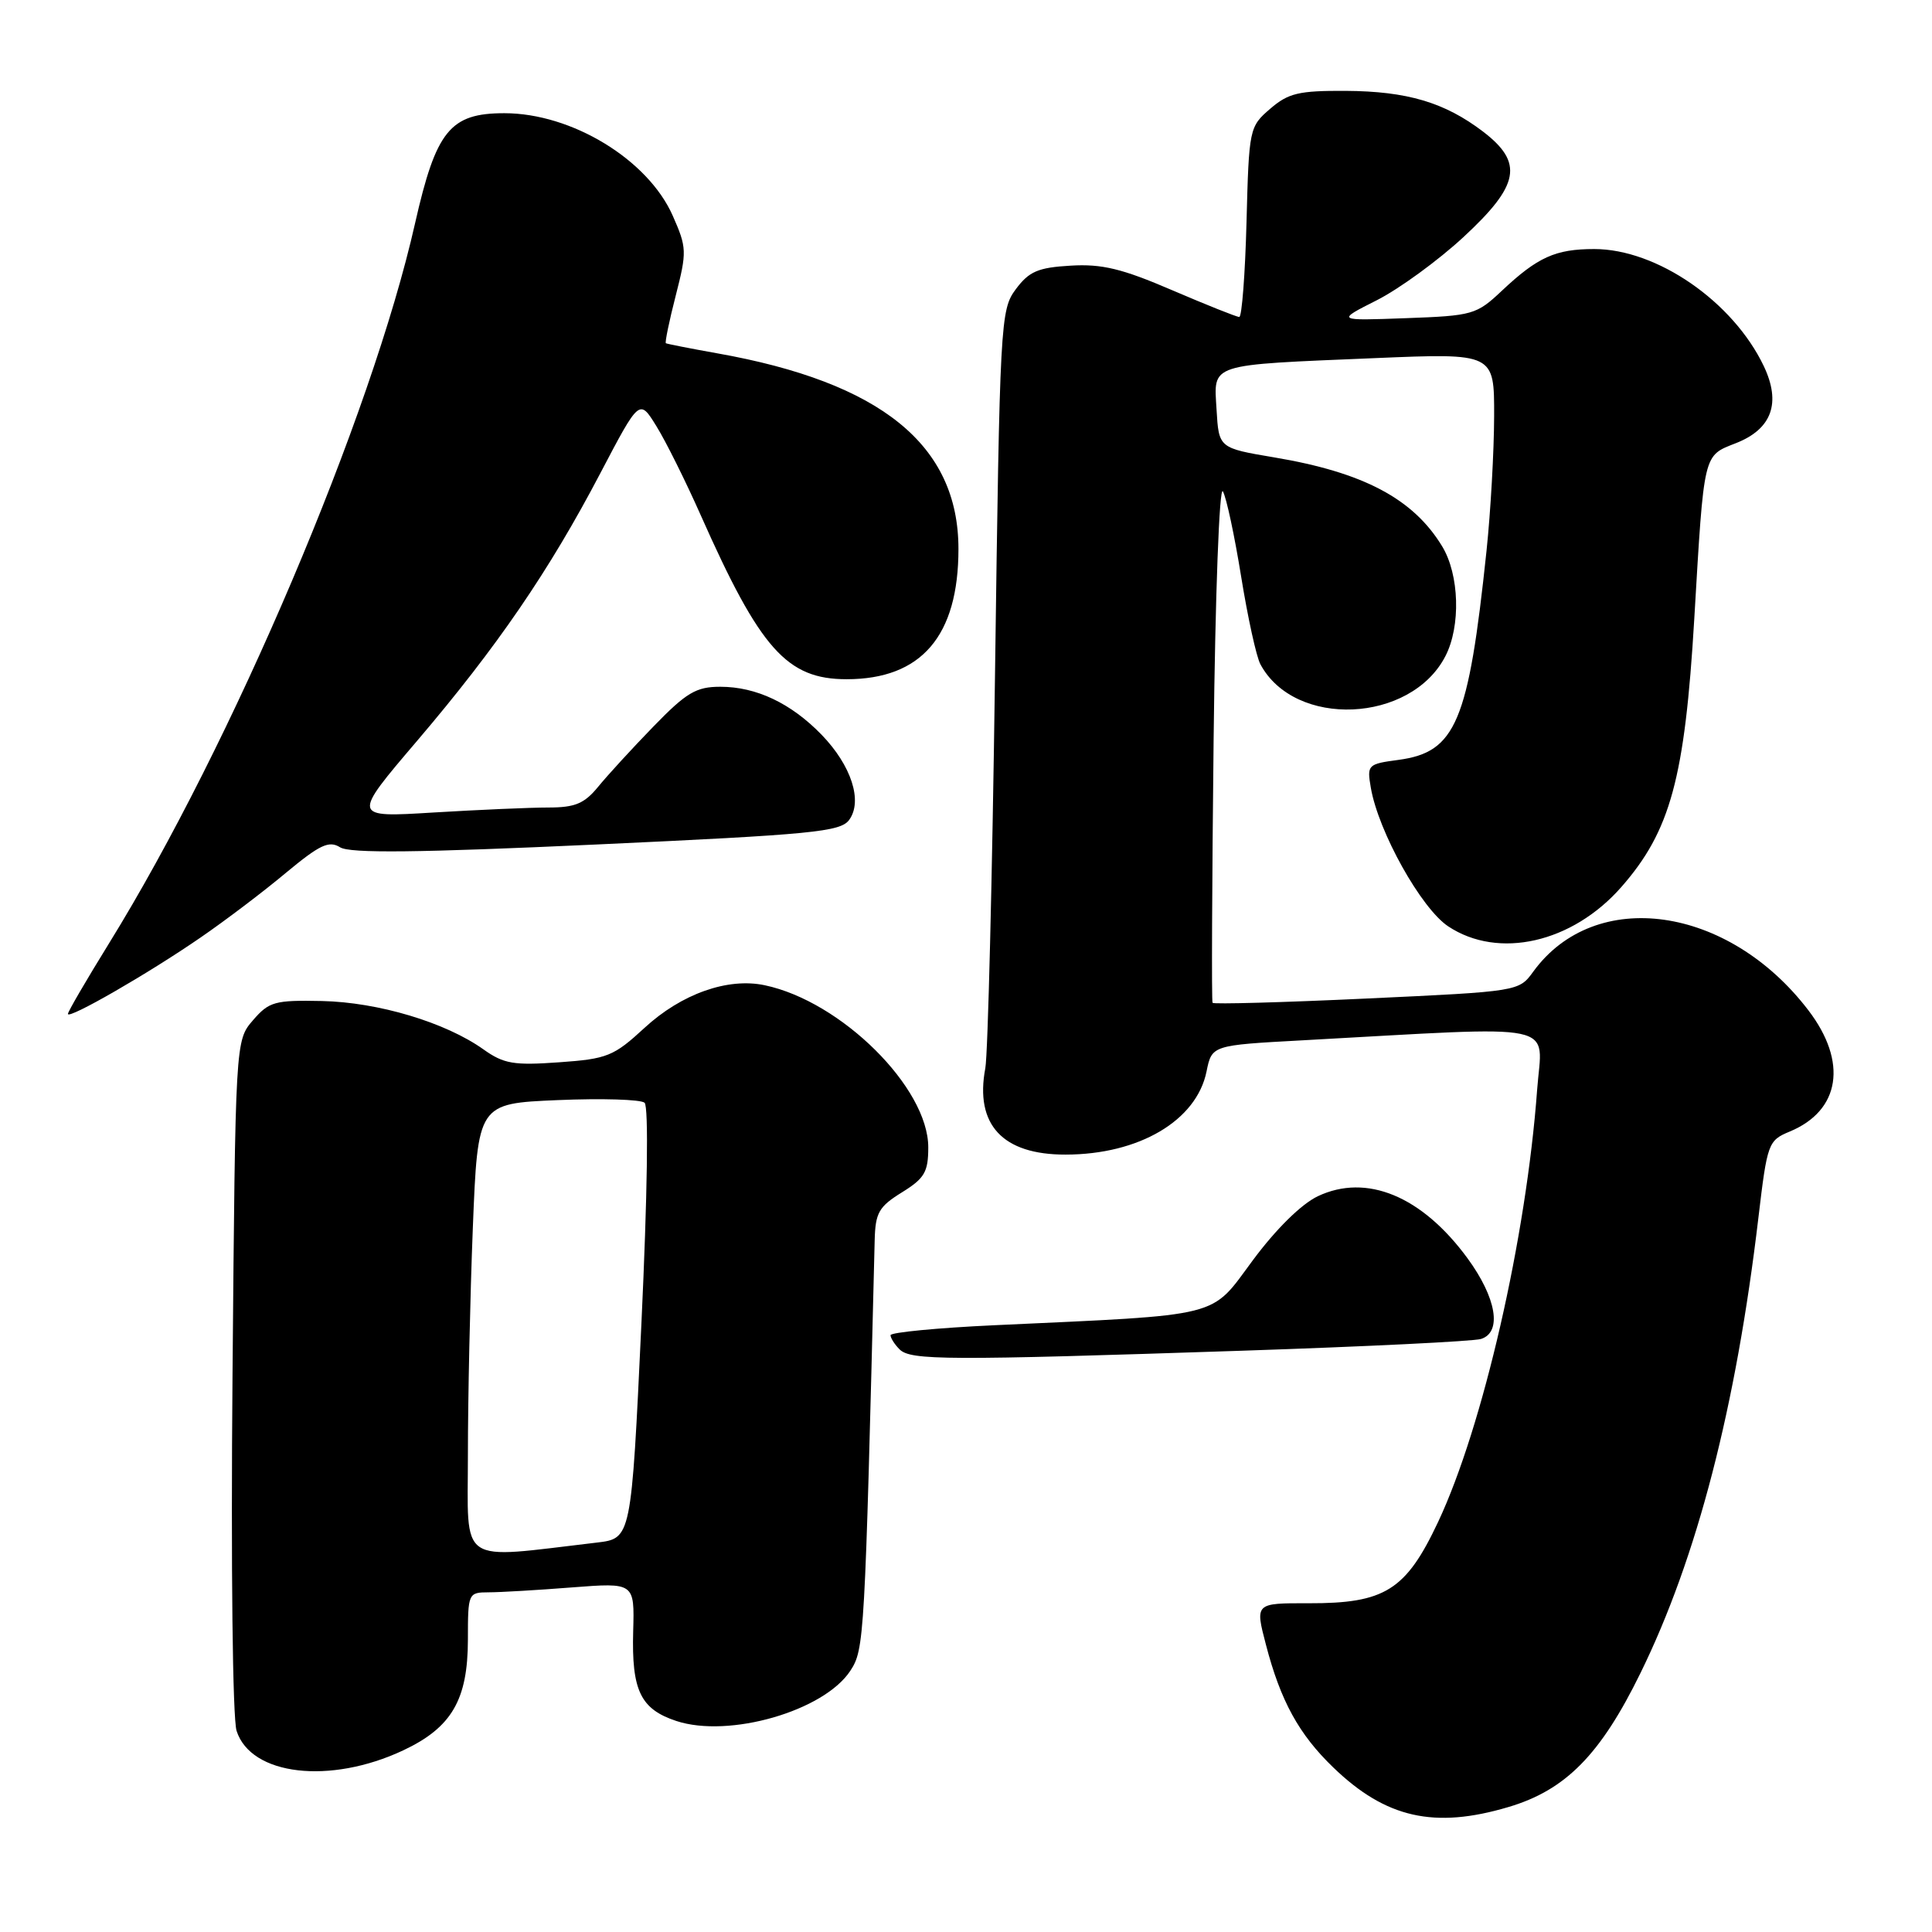 <?xml version="1.0" encoding="UTF-8" standalone="no"?>
<!DOCTYPE svg PUBLIC "-//W3C//DTD SVG 1.1//EN" "http://www.w3.org/Graphics/SVG/1.1/DTD/svg11.dtd" >
<svg xmlns="http://www.w3.org/2000/svg" xmlns:xlink="http://www.w3.org/1999/xlink" version="1.1" viewBox="0 0 256 256">
 <g >
 <path fill="currentColor"
d=" M 199.88 239.44 C 207.45 237.20 212.08 232.50 217.37 221.69 C 224.86 206.43 230.03 186.47 233.00 161.33 C 234.17 151.47 234.30 151.12 237.14 149.94 C 243.86 147.16 244.85 140.71 239.62 133.87 C 229.01 119.97 211.37 117.49 203.17 128.74 C 201.26 131.37 201.25 131.37 181.09 132.31 C 170.00 132.83 160.81 133.08 160.67 132.88 C 160.53 132.67 160.60 117.00 160.81 98.05 C 161.03 78.68 161.57 64.27 162.04 65.11 C 162.51 65.94 163.59 71.02 164.46 76.41 C 165.33 81.79 166.47 87.02 167.01 88.02 C 171.56 96.51 186.93 95.84 191.52 86.95 C 193.58 82.97 193.38 76.13 191.08 72.37 C 187.25 66.08 180.65 62.59 168.86 60.61 C 161.50 59.37 161.50 59.37 161.20 54.28 C 160.84 48.08 159.89 48.39 182.25 47.45 C 198.00 46.79 198.00 46.79 197.98 55.14 C 197.97 59.74 197.52 67.78 196.97 73.00 C 194.58 95.70 192.91 99.67 185.30 100.69 C 181.23 101.23 181.12 101.35 181.64 104.37 C 182.64 110.21 188.32 120.38 191.90 122.75 C 198.56 127.16 208.34 124.94 214.84 117.53 C 221.34 110.12 223.25 103.11 224.50 82.00 C 225.81 59.78 225.66 60.44 230.02 58.72 C 234.79 56.85 236.03 53.39 233.71 48.51 C 229.63 39.96 219.55 33.00 211.24 33.00 C 206.10 33.00 203.74 34.07 199.00 38.53 C 195.64 41.70 195.13 41.84 186.28 42.16 C 177.05 42.50 177.05 42.50 182.44 39.78 C 185.40 38.28 190.56 34.52 193.91 31.42 C 201.37 24.52 201.91 21.56 196.50 17.43 C 191.43 13.57 186.46 12.09 178.31 12.04 C 172.11 12.01 170.72 12.33 168.31 14.41 C 165.55 16.78 165.49 17.04 165.17 29.41 C 164.99 36.33 164.55 42.00 164.21 42.00 C 163.86 42.00 159.86 40.40 155.31 38.45 C 148.69 35.60 146.01 34.95 141.87 35.20 C 137.55 35.45 136.36 35.96 134.60 38.32 C 132.56 41.07 132.48 42.46 131.84 89.67 C 131.48 116.36 130.90 139.70 130.56 141.54 C 129.15 149.03 132.85 153.01 141.20 152.99 C 150.93 152.98 158.54 148.49 159.87 141.99 C 160.58 138.50 160.58 138.50 172.54 137.85 C 207.42 135.94 204.35 135.29 203.68 144.38 C 202.24 164.00 196.50 189.03 190.55 201.68 C 186.29 210.72 183.51 212.47 173.40 212.44 C 166.30 212.42 166.30 212.42 167.74 217.92 C 169.68 225.38 172.11 229.81 176.67 234.20 C 183.62 240.91 190.06 242.36 199.88 239.44 Z  M 53.43 231.93 C 59.85 228.91 61.99 225.24 62.00 217.25 C 62.00 211.10 62.04 211.00 64.75 210.99 C 66.26 210.99 71.23 210.70 75.79 210.34 C 84.08 209.70 84.08 209.70 83.90 216.15 C 83.68 224.00 84.87 226.47 89.62 228.04 C 96.60 230.34 109.17 226.72 112.67 221.39 C 114.53 218.55 114.59 217.35 115.90 164.33 C 115.99 160.70 116.45 159.89 119.50 158.00 C 122.51 156.14 123.00 155.30 123.00 152.03 C 123.00 144.12 111.47 132.68 101.33 130.55 C 96.43 129.51 90.29 131.69 85.40 136.20 C 81.32 139.96 80.47 140.31 74.08 140.76 C 68.08 141.19 66.76 140.97 64.06 139.05 C 59.04 135.47 50.11 132.80 42.67 132.64 C 36.41 132.51 35.65 132.72 33.52 135.19 C 31.19 137.89 31.19 137.89 30.81 182.19 C 30.59 207.59 30.82 227.72 31.35 229.35 C 33.25 235.27 43.73 236.49 53.43 231.93 Z  M 164.49 178.98 C 180.98 178.43 195.27 177.73 196.24 177.42 C 199.06 176.53 198.30 171.98 194.44 166.71 C 188.40 158.48 181.07 155.45 174.61 158.51 C 172.43 159.55 169.07 162.86 166.00 167.00 C 160.29 174.70 162.35 174.18 131.75 175.60 C 124.19 175.95 118.00 176.55 118.00 176.92 C 118.00 177.29 118.54 178.14 119.20 178.80 C 120.66 180.26 125.46 180.28 164.49 178.98 Z  M 26.60 124.21 C 29.85 121.98 34.93 118.13 37.89 115.65 C 42.37 111.93 43.59 111.35 45.06 112.27 C 46.37 113.09 55.33 112.99 79.03 111.90 C 107.68 110.58 111.37 110.22 112.52 108.64 C 114.34 106.15 112.81 101.43 108.86 97.35 C 104.81 93.18 100.21 91.00 95.45 91.00 C 92.24 91.00 90.96 91.76 86.60 96.25 C 83.79 99.14 80.49 102.74 79.26 104.25 C 77.43 106.48 76.20 107.00 72.66 107.00 C 70.27 107.00 63.43 107.30 57.45 107.66 C 46.60 108.33 46.60 108.33 55.29 98.14 C 65.86 85.73 72.76 75.66 79.57 62.66 C 84.73 52.83 84.73 52.83 86.97 56.46 C 88.21 58.45 90.86 63.78 92.86 68.29 C 100.73 86.02 104.27 90.00 112.18 90.00 C 122.09 90.00 127.00 84.28 127.00 72.74 C 127.00 58.97 116.75 50.66 95.00 46.81 C 91.42 46.17 88.38 45.57 88.23 45.48 C 88.09 45.38 88.67 42.54 89.54 39.16 C 91.03 33.34 91.01 32.81 89.14 28.58 C 85.85 21.14 75.76 15.00 66.83 15.00 C 59.64 15.00 57.78 17.30 55.00 29.58 C 49.22 55.20 30.77 98.60 14.44 125.01 C 11.45 129.85 9.00 134.05 9.00 134.35 C 9.00 135.13 19.69 128.98 26.60 124.21 Z  M 62.00 192.76 C 62.00 185.37 62.29 171.87 62.65 162.77 C 63.31 146.22 63.31 146.22 73.90 145.77 C 79.73 145.52 84.91 145.68 85.41 146.12 C 85.96 146.60 85.79 158.31 84.99 175.39 C 83.65 203.86 83.65 203.86 79.08 204.40 C 60.44 206.58 62.00 207.64 62.00 192.76 Z "/>
</g>
</svg>